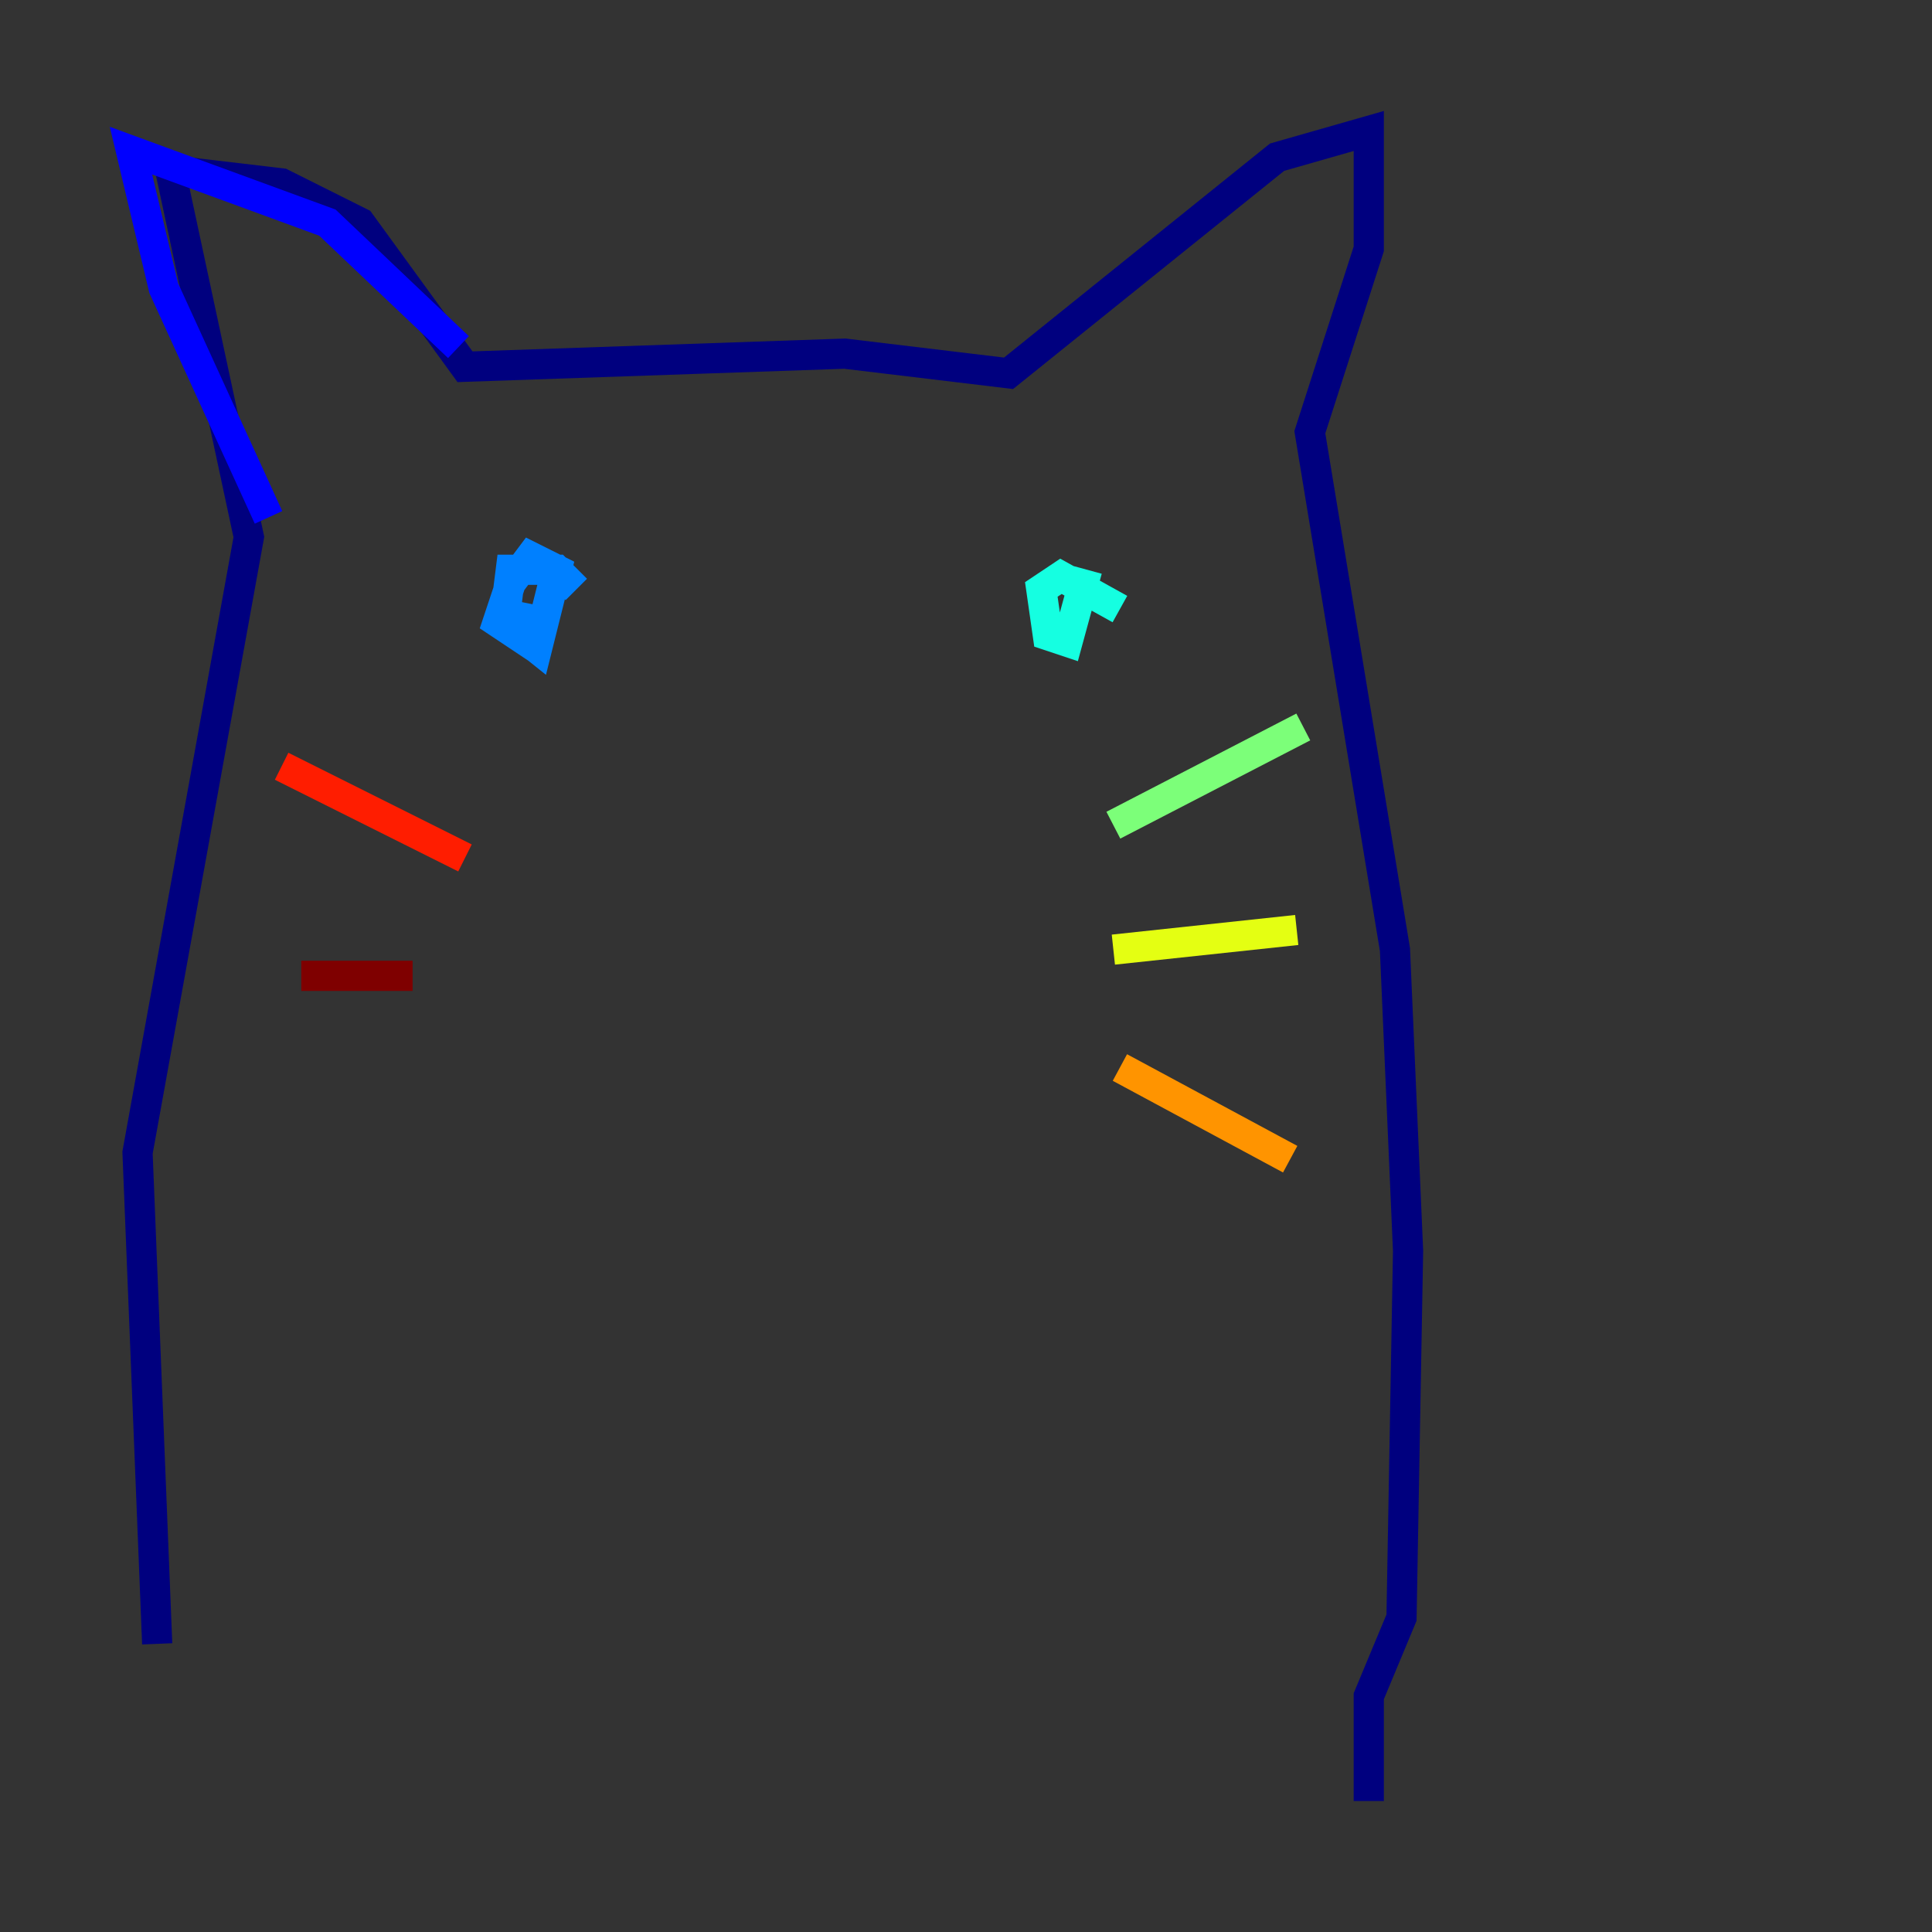 <?xml version="1.0" encoding="utf-8" ?>
<svg baseProfile="tiny" height="128" version="1.2" viewBox="0,0,128,128" width="128" xmlns="http://www.w3.org/2000/svg" xmlns:ev="http://www.w3.org/2001/xml-events" xmlns:xlink="http://www.w3.org/1999/xlink"><rect x="0" y="0" width="128" height="128" fill="#333333" stroke="none"/><defs /><polyline fill="none" points="10.414,108.909 9.112,76.366 16.488,35.58 11.281,11.281 18.658,12.149 23.864,14.752 30.807,24.298 55.973,23.43 66.82,24.732 84.61,10.414 90.685,8.678 90.685,16.488 86.78,28.637 92.42,62.915 93.288,82.875 92.854,107.173 90.685,112.38 90.685,119.322" stroke="#00007f" stroke-width="2" /><polyline fill="none" points="30.373,22.997 21.695,14.752 8.678,9.98 10.848,19.091 17.79,34.278" stroke="#0000ff" stroke-width="2" /><polyline fill="none" points="38.183,39.051 36.881,37.749 33.844,37.749 33.41,41.22 35.58,42.956 36.881,37.749 35.146,36.881 33.844,38.617 32.976,41.22 34.278,42.088 34.712,39.919" stroke="#0080ff" stroke-width="2" /><polyline fill="none" points="74.197,40.352 70.291,38.183 68.99,39.051 69.424,42.088 70.725,42.522 72.027,37.749" stroke="#15ffe1" stroke-width="2" /><polyline fill="none" points="73.763,54.671 86.346,48.163" stroke="#7cff79" stroke-width="2" /><polyline fill="none" points="73.763,62.915 85.912,61.614" stroke="#e4ff12" stroke-width="2" /><polyline fill="none" points="74.197,70.725 85.478,76.8" stroke="#ff9400" stroke-width="2" /><polyline fill="none" points="30.807,56.841 18.658,50.766" stroke="#ff1d00" stroke-width="2" /><polyline fill="none" points="27.336,64.651 19.959,64.651" stroke="#7f0000" stroke-width="2" /></svg>